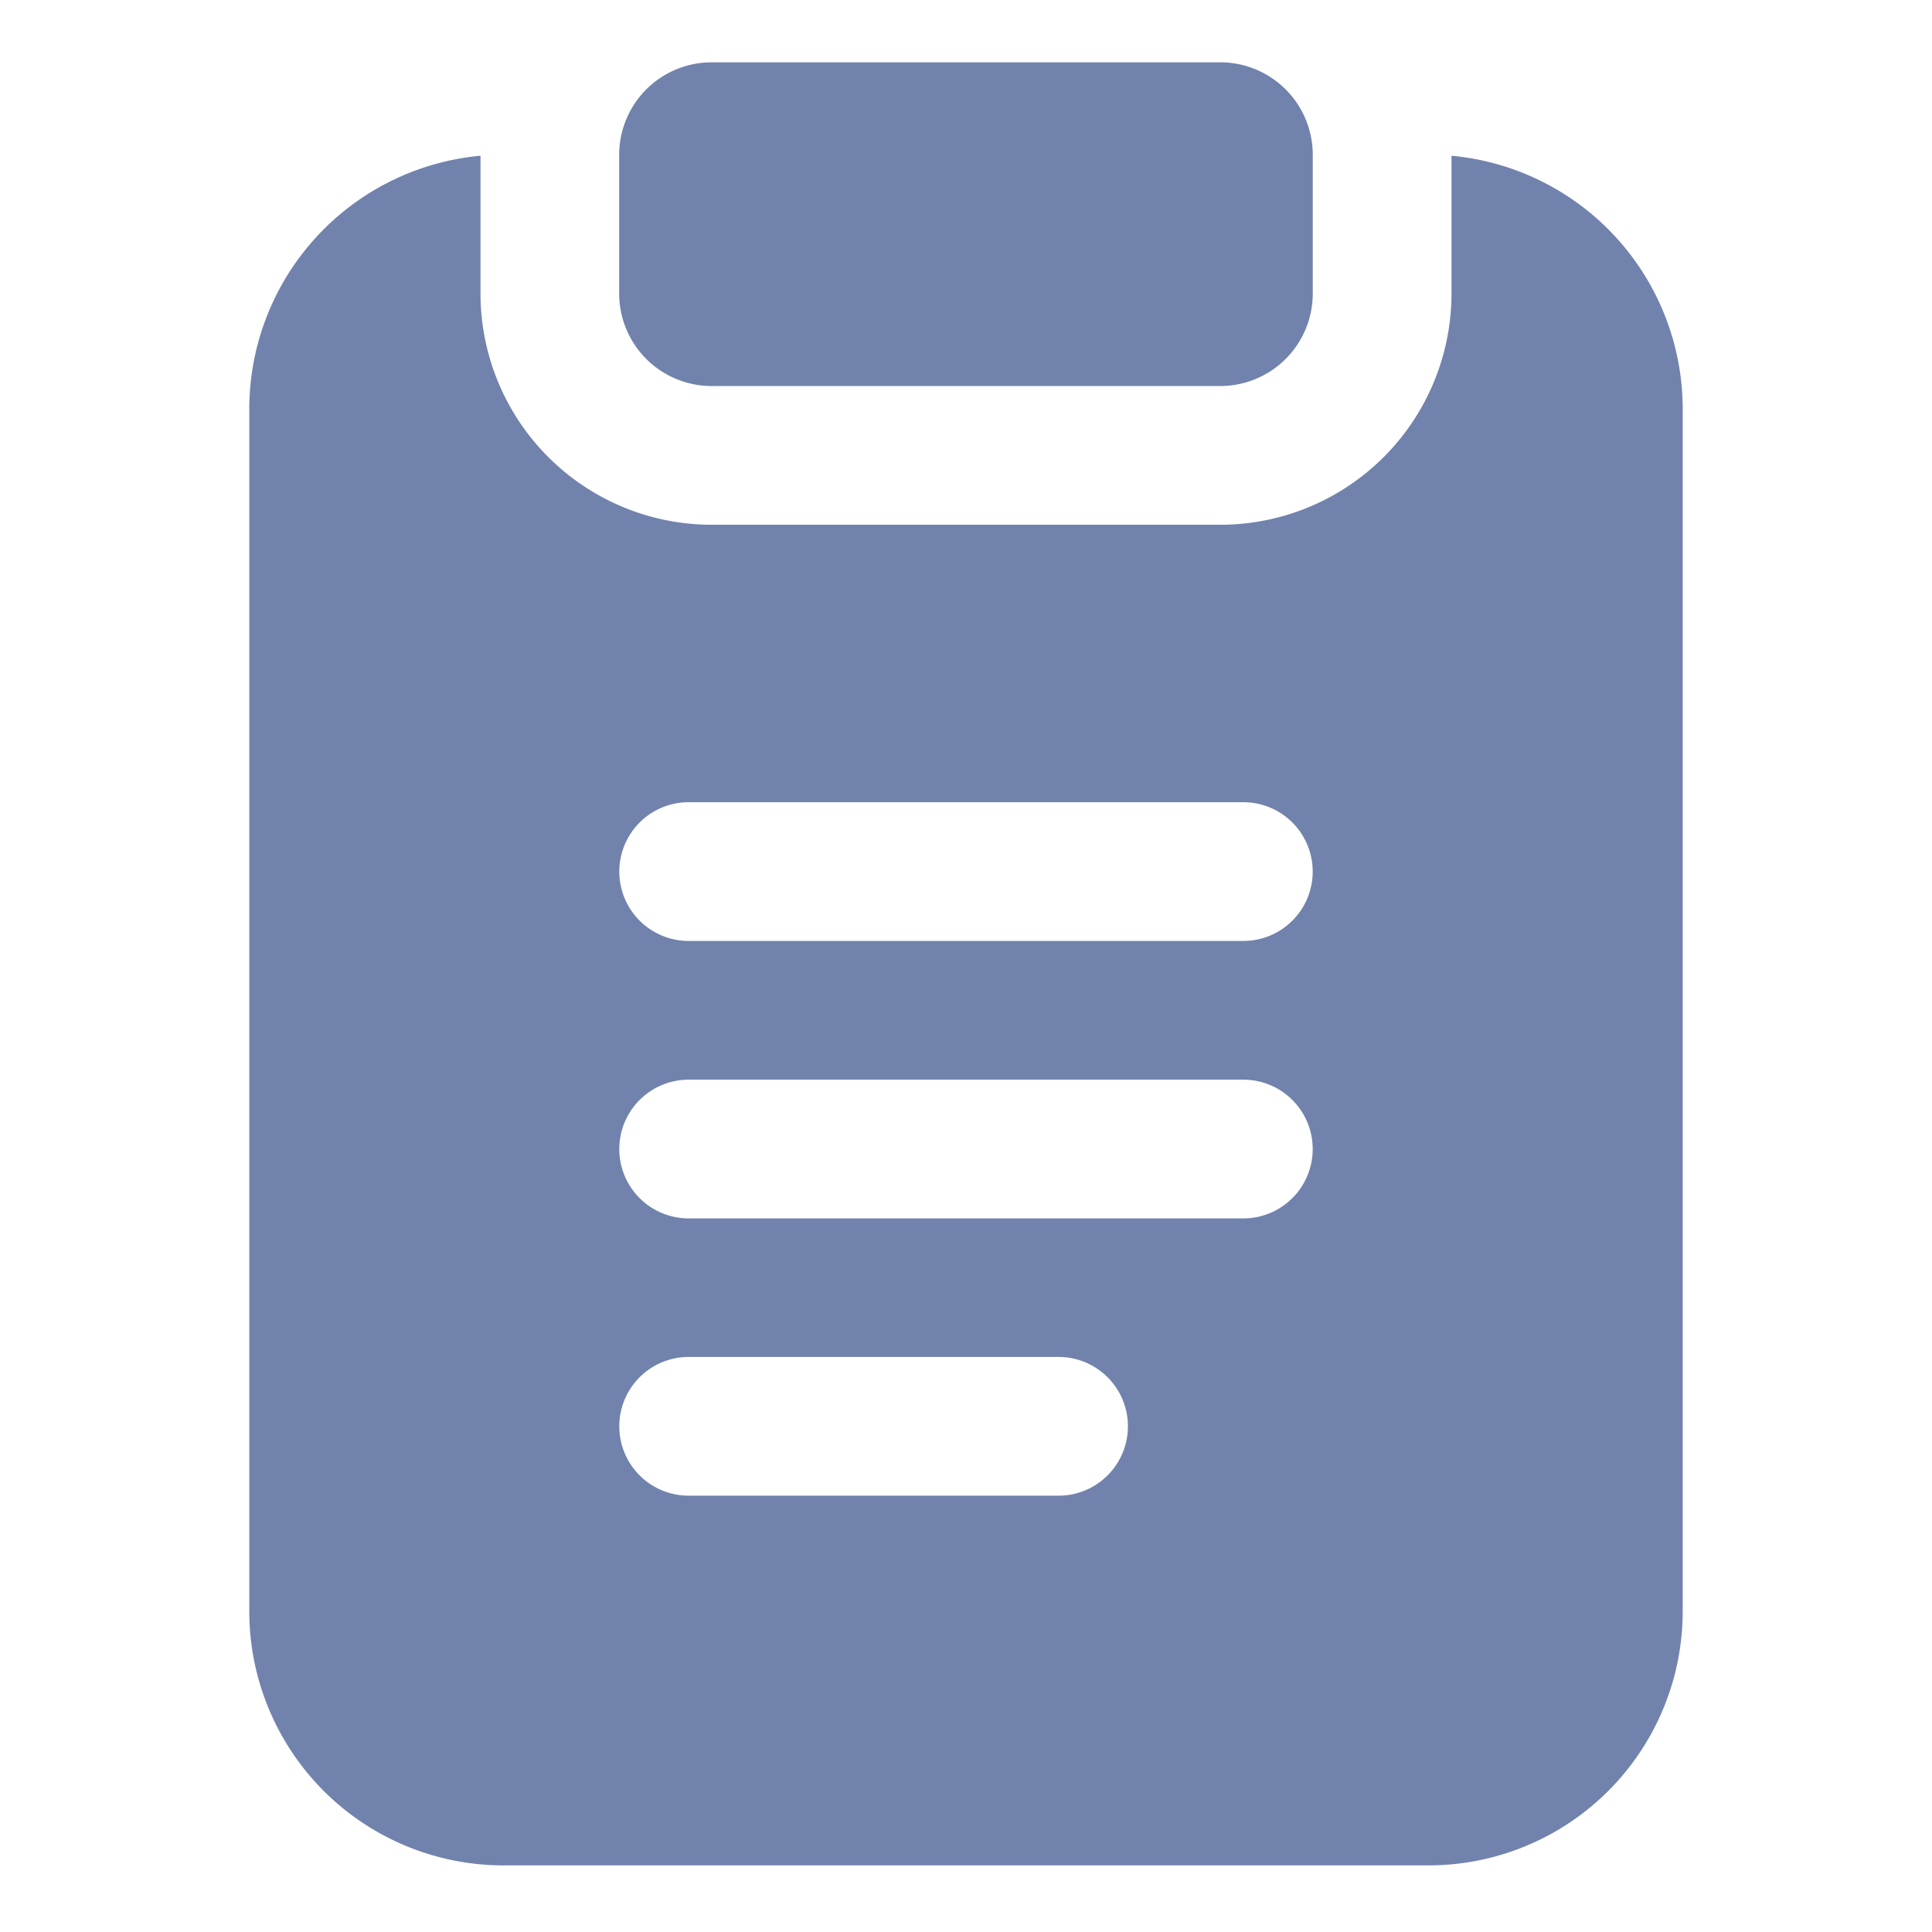 <svg xmlns="http://www.w3.org/2000/svg" width="31" height="31" viewBox="0 0 31 31">
  <g id="ic-ps" transform="translate(-6369 -5263)">
    <path id="clipboard" d="M23.54,3.749V5.96a3.711,3.711,0,0,1-3.71,3.71H11.669A3.711,3.711,0,0,1,7.96,5.96V3.749A4.083,4.083,0,0,0,4.25,7.815V27.1a4.078,4.078,0,0,0,4.081,4.081H23.169A4.078,4.078,0,0,0,27.25,27.1V7.815A4.083,4.083,0,0,0,23.54,3.749Zm-6.306,21.5H11.3a1.113,1.113,0,1,1,0-2.226h5.935a1.113,1.113,0,1,1,0,2.226ZM20.2,20.8H11.3a1.113,1.113,0,0,1,0-2.226h8.9a1.113,1.113,0,0,1,0,2.226Zm0-4.452H11.3a1.113,1.113,0,1,1,0-2.226h8.9a1.113,1.113,0,0,1,0,2.226ZM10.185,5.96V3.734A1.484,1.484,0,0,1,11.669,2.25h8.161a1.484,1.484,0,0,1,1.484,1.484V5.96a1.484,1.484,0,0,1-1.484,1.484H11.669A1.484,1.484,0,0,1,10.185,5.96Z" transform="translate(6368.75 5261.75)" fill="#7183ac"/>
    <rect id="Rectangle_1768" data-name="Rectangle 1768" width="31" height="31" transform="translate(6369 5263)" fill="none"/>
  </g>
</svg>
